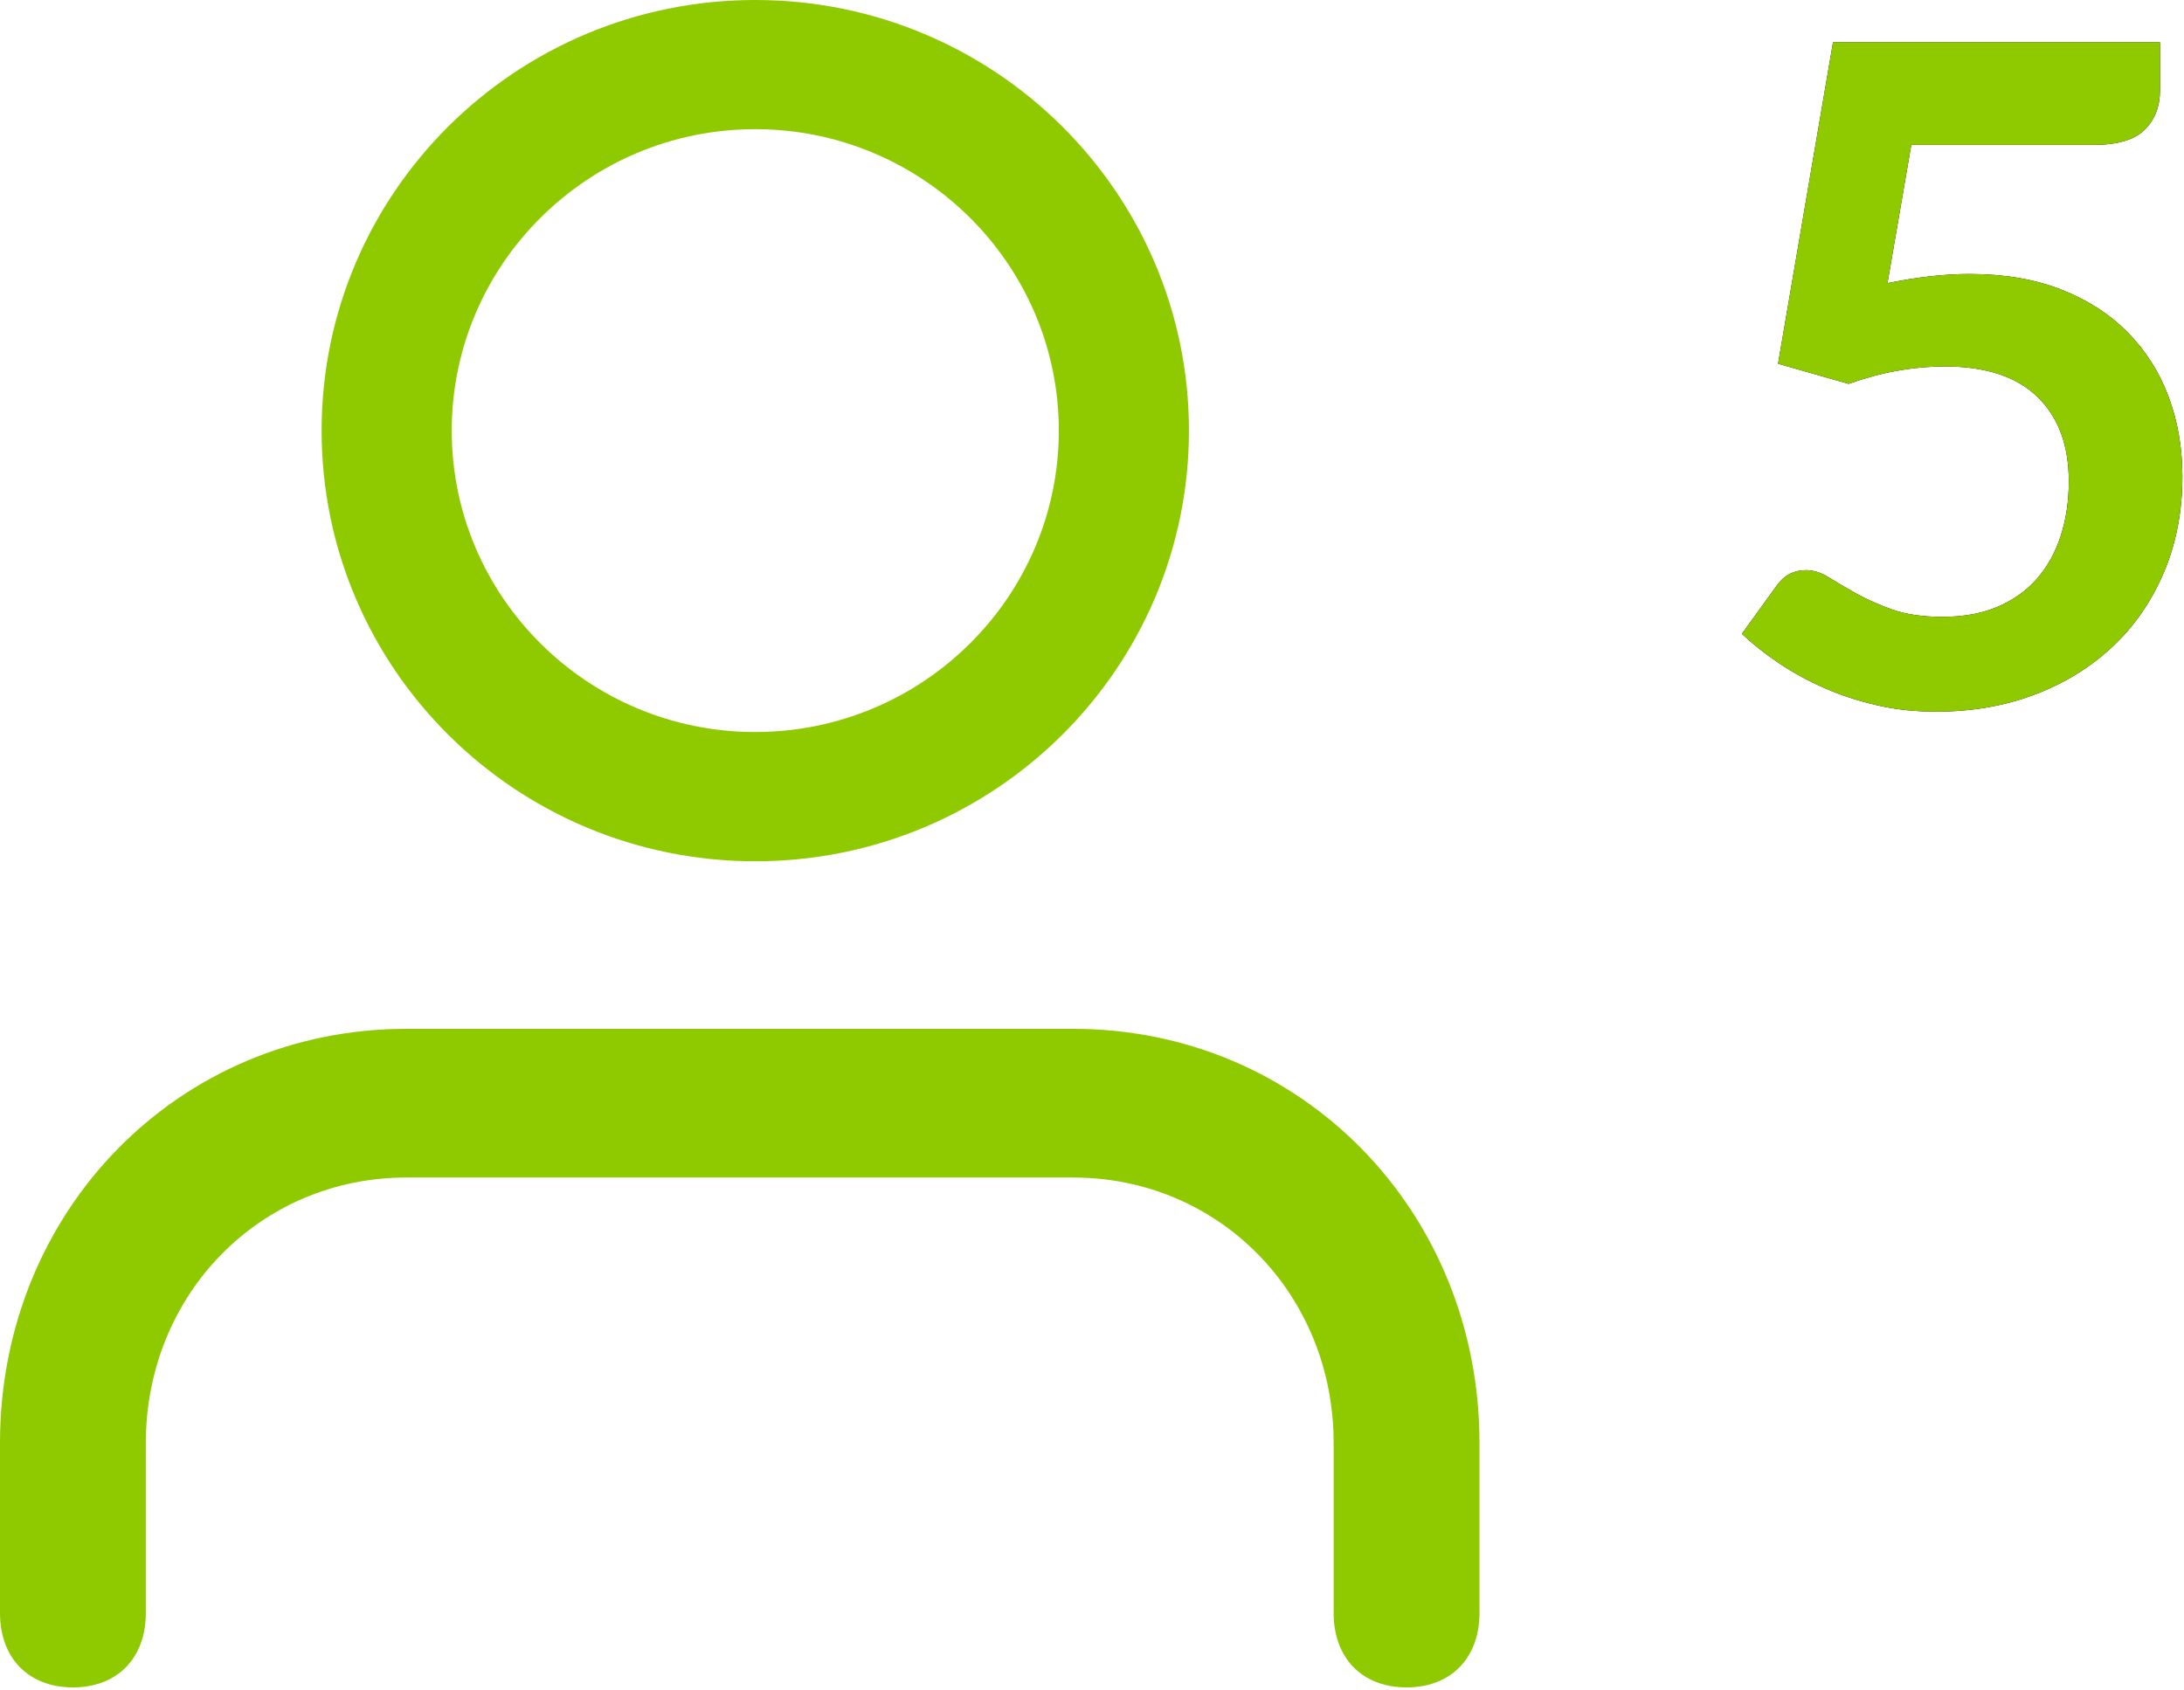 <?xml version="1.0" encoding="UTF-8"?>
<svg width="31px" height="24px" viewBox="0 0 31 24" version="1.1" xmlns="http://www.w3.org/2000/svg" xmlns:xlink="http://www.w3.org/1999/xlink">
    <!-- Generator: Sketch 50 (54983) - http://www.bohemiancoding.com/sketch -->
    <title>user-5</title>
    <desc>Created with Sketch.</desc>
    <defs>
        <path d="M6.659,4.284 C6.659,4.513 6.586,4.699 6.441,4.843 C6.296,4.986 6.054,5.057 5.716,5.057 L3.129,5.057 L2.791,7.02 C3.216,6.933 3.603,6.89 3.954,6.89 C4.449,6.89 4.883,6.964 5.258,7.111 C5.633,7.258 5.948,7.462 6.204,7.722 C6.459,7.982 6.652,8.286 6.782,8.635 C6.912,8.984 6.977,9.36 6.977,9.763 C6.977,10.261 6.889,10.716 6.714,11.128 C6.538,11.54 6.295,11.892 5.982,12.184 C5.67,12.477 5.301,12.703 4.874,12.864 C4.447,13.024 3.983,13.104 3.48,13.104 C3.185,13.104 2.906,13.074 2.642,13.013 C2.377,12.952 2.129,12.871 1.897,12.769 C1.665,12.667 1.451,12.55 1.254,12.418 C1.057,12.286 0.88,12.146 0.724,11.999 L1.218,11.316 C1.322,11.169 1.461,11.095 1.634,11.095 C1.742,11.095 1.852,11.13 1.962,11.2 C2.073,11.269 2.202,11.345 2.349,11.427 C2.496,11.509 2.667,11.585 2.862,11.655 C3.058,11.724 3.294,11.758 3.571,11.758 C3.866,11.758 4.126,11.711 4.351,11.616 C4.576,11.52 4.764,11.387 4.913,11.216 C5.063,11.045 5.175,10.841 5.251,10.605 C5.327,10.369 5.365,10.112 5.365,9.835 C5.365,9.323 5.217,8.923 4.92,8.635 C4.623,8.347 4.186,8.203 3.61,8.203 C3.155,8.203 2.698,8.285 2.239,8.45 L1.238,8.164 L2.018,3.601 L6.659,3.601 L6.659,4.284 Z" id="path-1"></path>
    </defs>
    <g id="Page-1" stroke="none" stroke-width="1" fill="none" fill-rule="evenodd">
        <g id="user-5" transform="translate(0, -3)">
            <path d="M15.232,17.607 L5.768,17.607 C2.534,17.607 0,20.191 0,23.488 L0,25.901 C0,26.542 0.406,26.957 1.035,26.957 C1.665,26.957 2.07,26.542 2.07,25.901 L2.07,23.488 C2.07,21.375 3.695,19.718 5.768,19.718 L15.232,19.718 C17.305,19.718 18.93,21.375 18.93,23.488 L18.93,25.901 C18.93,26.542 19.335,26.957 19.965,26.957 C20.594,26.957 21,26.542 21,25.901 L21,23.488 C21,20.191 18.466,17.607 15.232,17.607" id="Fill-1" fill="#8FCA00" fill-rule="nonzero"></path>
            <path d="M10.72,3 C7.322,3 4.565,5.737 4.565,9.114 C4.565,12.491 7.322,15.228 10.72,15.228 C14.119,15.228 16.876,12.491 16.876,9.114 C16.876,5.737 14.119,3 10.72,3 M10.72,4.834 C13.096,4.834 15.029,6.754 15.029,9.114 C15.029,11.474 13.096,13.393 10.72,13.393 C8.344,13.393 6.412,11.474 6.412,9.114 C6.412,6.754 8.344,4.834 10.72,4.834" id="Fill-3" fill="#8FCA00" fill-rule="nonzero"></path>
            <g id="5" transform="translate(24, 0)">
                <g>
                    <use fill="#000000" xlink:href="#path-1"></use>
                    <use fill="#8FCA00" xlink:href="#path-1"></use>
                </g>
            </g>
        </g>
    </g>
</svg>